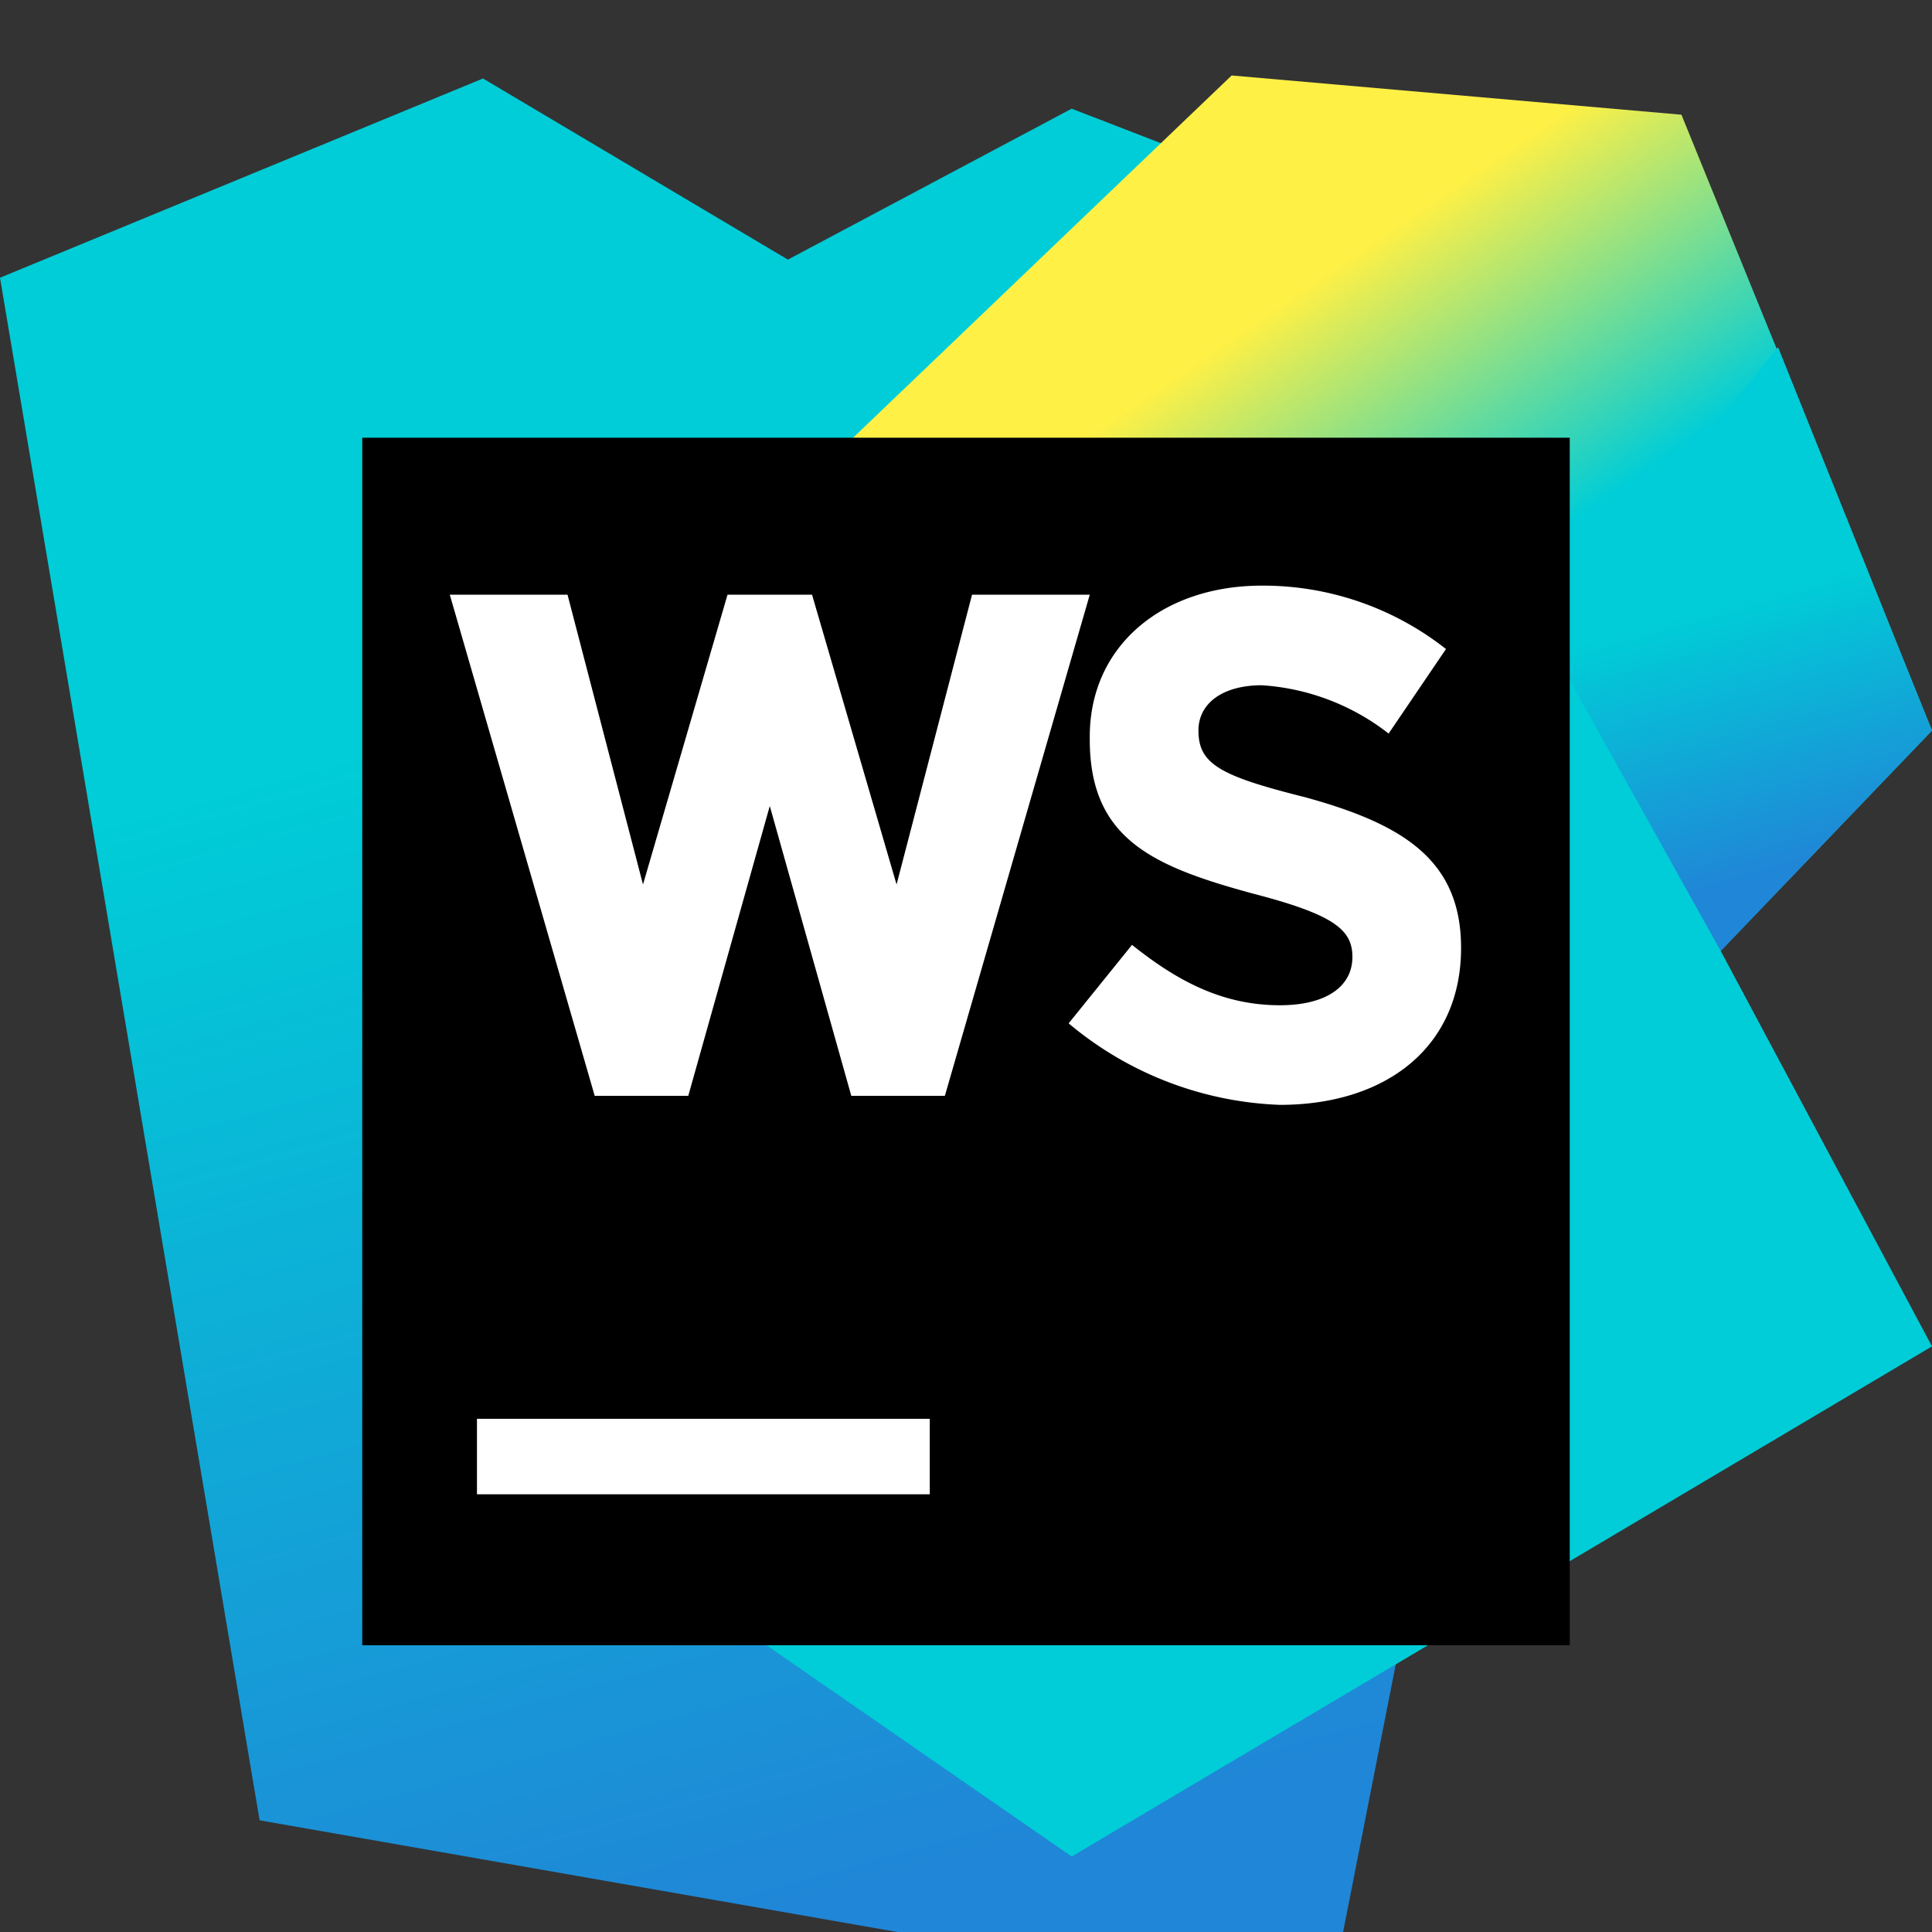 <svg data-name="Layer 1" xmlns="http://www.w3.org/2000/svg" xmlns:xlink="http://www.w3.org/1999/xlink" viewBox="0 -5 128 128" width="110" height="110">
  <rect x="0" y="-5" width="128" height="128" fill="#333333" stroke="none"/>
  <defs>
    <linearGradient id="a" x1="45.79" y1="-651.52" x2="78.92" y2="-770.77" gradientTransform="matrix(1 0 0 -1 0 -648.86)" gradientUnits="userSpaceOnUse">
      <stop offset=".28" stop-color="#00cdd7" />
      <stop offset=".94" stop-color="#2086d7" />
    </linearGradient>
    <linearGradient id="b" x1="56.07" y1="-666.71" x2="112.11" y2="-748.88" gradientTransform="matrix(1 0 0 -1 0 -648.86)" gradientUnits="userSpaceOnUse">
      <stop offset=".14" stop-color="#fff045" />
      <stop offset=".37" stop-color="#00cdd7" />
    </linearGradient>
    <linearGradient id="c" x1="111.71" y1="-676.79" x2="119.07" y2="-702.86" xlink:href="#a" />
  </defs>
  <title>icon_WebStorm</title>
  <path fill="url(#a)" d="M17.2 115.6L0 13.4 32 .2l20.2 12L71 2.2l38.8 15L88 128l-70.8-12.4z" />
  <path fill="url(#b)" d="M128 43.4L111.4 2.6 81.6 0 35.2 44.4l12.4 57.4L71 118l57-33.8L114 58l14-14.6z" />
  <path fill="url(#c)" d="M102.4 37.2L114 58l14-14.6L117.8 18l-15.4 19.2z" />
  <g>
    <path d="M24 24h80v80H24z" />
    <path
      fill="#fff"
      d="M31.6 89h30v5h-30zM70.8 62.8l4.2-5.2c3 2.4 6 4 9.8 4 3 0 4.8-1.2 4.8-3.2 0-1.8-1.2-2.8-6.6-4.2-6.6-1.8-10.8-3.6-10.8-10.2v-.2c0-6 4.8-10 11.4-10A19.58 19.58 0 0 1 95.8 38L92 43.6a15.24 15.24 0 0 0-8.4-3.2c-2.6 0-4.2 1.2-4.2 3 0 2.2 1.4 3 7 4.4 6.6 1.8 10.4 4.2 10.4 10 0 6.6-5 10.4-12 10.4a23.06 23.06 0 0 1-14-5.4M64.4 34.4l-5 19.2-5.6-19.2h-5.6l-5.6 19.2-5-19.2h-7.8l9.6 33.2h6.2L51 48.4l5.4 19.2h6.2l9.6-33.2h-7.8z"
    />
  </g>
</svg>
